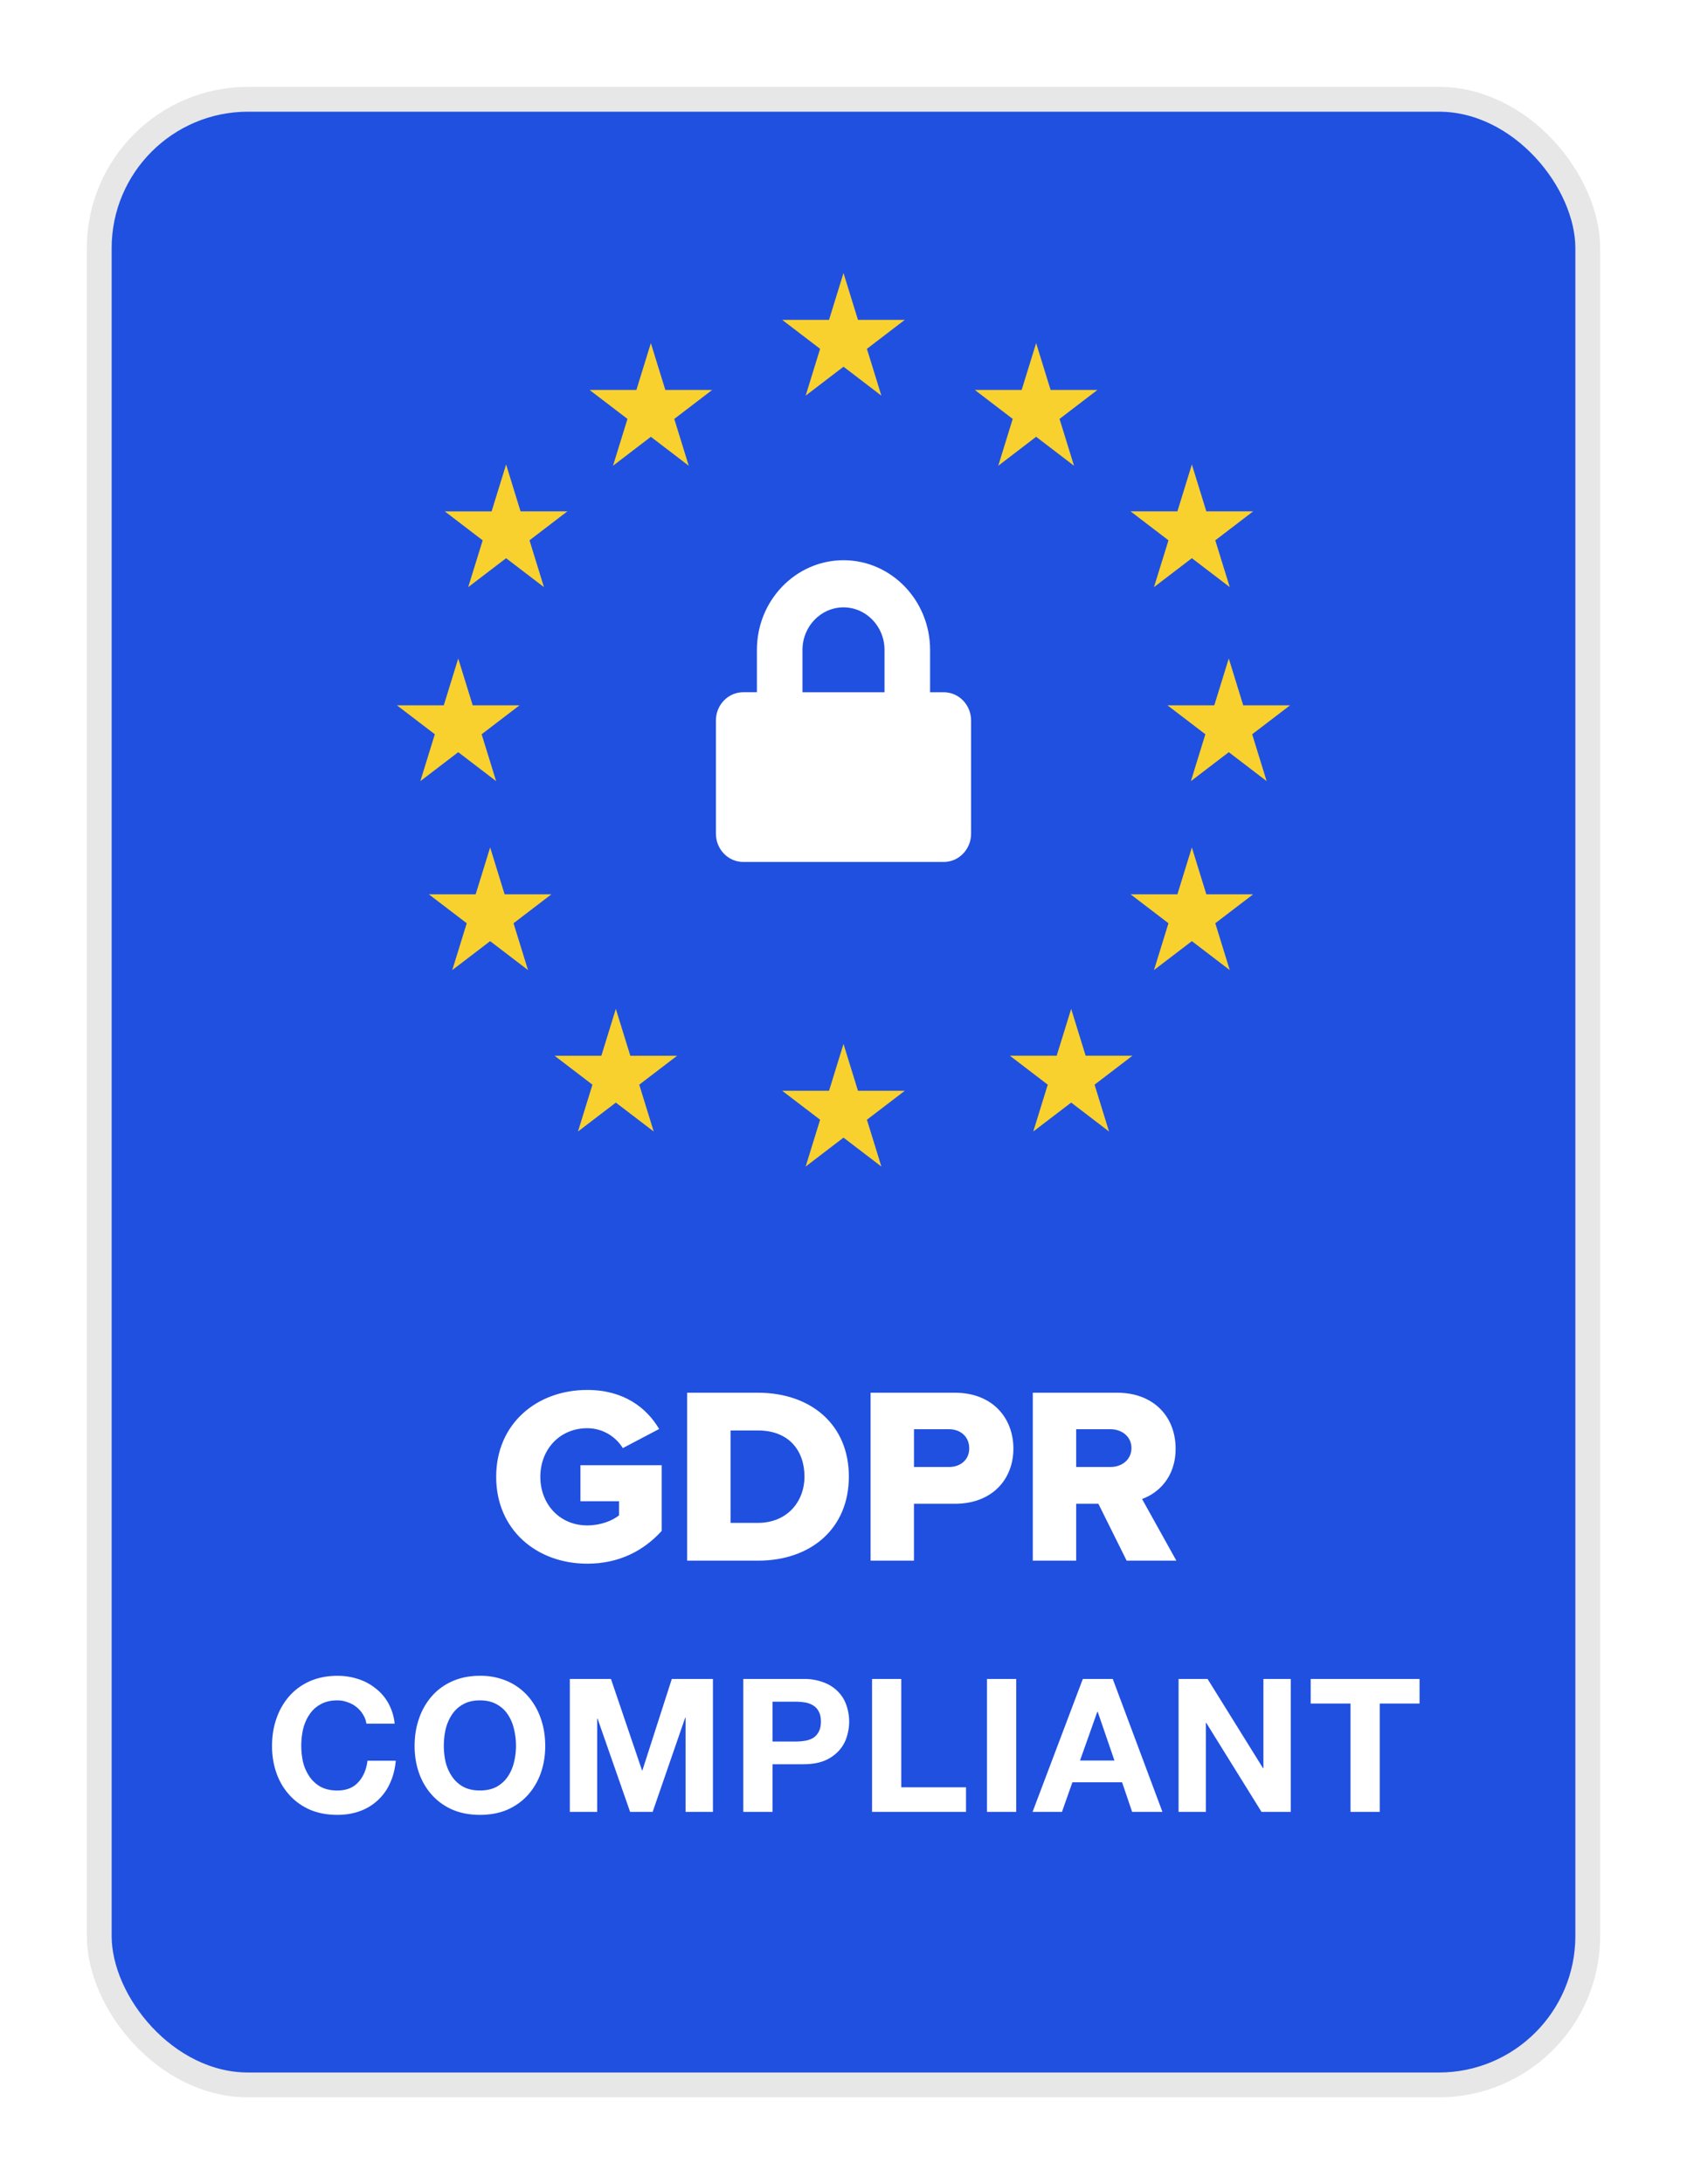 <svg width="68" height="88" fill="none" xmlns="http://www.w3.org/2000/svg"><g filter="url(#filter0_d)"><rect x="4" y="2" width="60" height="80" rx="6" fill="#2050E0"/><rect x="4" y="2" width="60" height="80" rx="6" stroke="#E7E7E7"/><path fill-rule="evenodd" clip-rule="evenodd" d="M37.49 25.89h.55c.61 0 1.103.51 1.103 1.14v4.558c0 .629-.494 1.14-1.102 1.14h-8.082c-.608 0-1.102-.511-1.102-1.14v-4.559c0-.629.494-1.14 1.102-1.14h.551V24.18c0-1.99 1.566-3.609 3.49-3.609 1.924 0 3.49 1.62 3.49 3.61v1.709zm-5.143-1.71v1.71h3.306v-1.71c0-.942-.742-1.71-1.653-1.71s-1.653.768-1.653 1.71z" fill="#fff"/><path d="M34 9l.583 1.887h1.888l-1.527 1.167.583 1.887L34 12.774l-1.526 1.167.583-1.887-1.528-1.167h1.888L34 9zm0 31.059l.583 1.888h1.888l-1.527 1.166.583 1.887L34 43.834 32.474 45l.583-1.887-1.528-1.166h1.888L34 40.059zm7.765-28.236l.583 1.888h1.887l-1.527 1.167.584 1.887-1.527-1.167-1.527 1.167.583-1.887-1.527-1.167h1.888l.583-1.888zm6.277 20.32l.583 1.888h1.888l-1.527 1.166.583 1.887-1.527-1.166-1.527 1.166.584-1.887-1.528-1.166h1.888l.583-1.888zm1.488-7.613l.582 1.887H52l-1.527 1.166.583 1.888-1.526-1.166-1.527 1.166.583-1.888-1.527-1.166h1.887l.584-1.888zm-31.06 0l.584 1.887h1.887l-1.527 1.166.584 1.888-1.527-1.166-1.527 1.166.583-1.888L16 26.417h1.888l.583-1.888zm1.287 7.613l.583 1.888h1.887L20.7 35.197l.583 1.887-1.526-1.166-1.527 1.166.583-1.887-1.527-1.166h1.887l.584-1.888zm28.285-15.429l.583 1.888h1.888l-1.527 1.167.583 1.886-1.527-1.166-1.527 1.166.584-1.886-1.528-1.167h1.888l.583-1.888zm-27.642 0l.582 1.888h1.888l-1.527 1.167.583 1.886L20.4 20.49l-1.528 1.166.584-1.886-1.527-1.167h1.887l.584-1.888zm22.777 21.933l.583 1.887h1.887l-1.527 1.167.583 1.887-1.526-1.166-1.528 1.166.584-1.887-1.527-1.167h1.887l.584-1.887zM26.235 11.823l.583 1.888h1.888l-1.527 1.167.583 1.887-1.527-1.167-1.526 1.167.583-1.887-1.527-1.167h1.887l.583-1.888zm-1.412 26.824l.584 1.888h1.887l-1.527 1.166.583 1.887-1.527-1.165-1.526 1.165.583-1.887-1.527-1.166h1.887l.583-1.888z" fill="#F8D12E"/><path fill-rule="evenodd" clip-rule="evenodd" d="M20 57.5c0 2.15 1.647 3.5 3.671 3.5 1.282 0 2.268-.517 3-1.319v-2.648h-3.274v1.451h1.556v.568c-.275.223-.753.406-1.282.406-1.108 0-1.891-.852-1.891-1.958 0-1.106.783-1.958 1.891-1.958.64 0 1.16.355 1.434.801l1.464-.77C26.071 54.73 25.156 54 23.671 54 21.647 54 20 55.35 20 57.5zm7.698 3.378v-6.766h2.848c2.135 0 3.67 1.278 3.67 3.378s-1.535 3.388-3.66 3.388h-2.858zm1.75-1.522h1.098c1.19 0 1.881-.862 1.881-1.866 0-1.045-.63-1.857-1.871-1.857h-1.109v3.723zm5.643 1.522v-6.766h3.397c1.525 0 2.36 1.024 2.36 2.252 0 1.217-.835 2.222-2.36 2.222H36.84v2.292h-1.749zm3.977-4.524c0-.467-.346-.771-.814-.771h-1.413v1.521h1.413c.468 0 .814-.294.814-.75zm6.345 4.524l-1.139-2.292h-.895v2.292H41.63v-6.766h3.397c1.505 0 2.36.994 2.36 2.252 0 1.177-.723 1.806-1.353 2.029l1.383 2.485h-2.004zm.194-4.535c0-.466-.387-.76-.844-.76h-1.384v1.521h1.384c.457 0 .843-.294.843-.76z" fill="#fff"/><path d="M14.768 67.445h1.14a2.158 2.158 0 0 0-.255-.825 1.94 1.94 0 0 0-.518-.6 2.17 2.17 0 0 0-.705-.375 2.663 2.663 0 0 0-.832-.127c-.41 0-.78.072-1.11.217-.325.145-.6.345-.825.6a2.668 2.668 0 0 0-.518.9c-.12.34-.18.71-.18 1.11 0 .39.06.755.18 1.095.12.335.293.627.518.877.225.25.5.448.825.593.33.14.7.21 1.11.21.33 0 .632-.05.907-.15a2.104 2.104 0 0 0 1.215-1.125c.125-.27.203-.573.233-.907h-1.14c-.045.36-.17.65-.375.87-.2.22-.48.33-.84.33-.265 0-.49-.05-.675-.15a1.322 1.322 0 0 1-.45-.413 1.84 1.84 0 0 1-.255-.57 3.07 3.07 0 0 1 0-1.343c.055-.22.14-.414.255-.584a1.23 1.23 0 0 1 .45-.413c.185-.105.41-.158.675-.158.145 0 .282.025.412.075a1.139 1.139 0 0 1 .623.496.93.93 0 0 1 .135.367zm3.122.9c0-.235.024-.463.075-.683.055-.22.14-.415.255-.585a1.23 1.23 0 0 1 .45-.412c.184-.105.41-.158.674-.158.265 0 .49.053.675.158.186.1.336.237.45.412.115.17.198.365.248.585a2.803 2.803 0 0 1 0 1.343c-.05.21-.133.4-.247.57-.115.17-.265.307-.45.412-.186.1-.41.15-.675.15-.265 0-.49-.05-.675-.15a1.322 1.322 0 0 1-.45-.412 1.84 1.84 0 0 1-.255-.57 2.904 2.904 0 0 1-.075-.66zm-1.178 0c0 .39.06.755.18 1.095.12.335.293.627.518.877.224.25.5.448.825.593.33.14.7.21 1.11.21.415 0 .785-.07 1.11-.21.325-.145.6-.343.825-.593.224-.25.397-.542.517-.877.12-.34.18-.705.18-1.095 0-.4-.06-.77-.18-1.11a2.668 2.668 0 0 0-.518-.9 2.375 2.375 0 0 0-.825-.6 2.698 2.698 0 0 0-1.11-.218c-.41 0-.78.073-1.11.218-.325.145-.6.345-.825.6a2.668 2.668 0 0 0-.517.9c-.12.34-.18.71-.18 1.11zm6.257-2.7V71h1.103v-3.757h.015L25.399 71h.908l1.312-3.795h.015V71h1.103v-5.355h-1.658l-1.185 3.683h-.015l-1.252-3.683h-1.658zm8.17 2.52V66.56h.915c.135 0 .265.01.39.03.125.02.235.06.33.12a.58.58 0 0 1 .225.24c.06.105.09.242.09.412 0 .17-.03.308-.09.413a.634.634 0 0 1-.225.247.953.953 0 0 1-.33.113c-.125.02-.255.03-.39.03h-.915zm-1.178-2.52V71h1.178v-1.92h1.237c.335 0 .62-.047.855-.142a1.6 1.6 0 0 0 .57-.39c.15-.16.258-.343.323-.548a2.004 2.004 0 0 0 0-1.275 1.419 1.419 0 0 0-.323-.547 1.525 1.525 0 0 0-.57-.383 2.18 2.18 0 0 0-.855-.15h-2.415zm5.19 0V71h3.787v-.99h-2.61v-4.365h-1.177zm4.633 0V71h1.178v-5.355h-1.178zm3.75 3.285l.697-1.965h.015l.675 1.965h-1.387zm.112-3.285L41.621 71h1.185l.42-1.192h2.003L45.634 71h1.222l-2.002-5.355h-1.208zm3.86 0V71h1.102v-3.585h.015L50.85 71h1.178v-5.355h-1.102v3.593h-.016l-2.234-3.593h-1.17zm6.931.99V71h1.178v-4.365h1.605v-.99h-4.388v.99h1.605z" fill="#fff"/></g><defs><filter id="filter0_d" x="0" y="0" width="68" height="88" filterUnits="userSpaceOnUse" color-interpolation-filters="sRGB"><feFlood flood-opacity="0" result="BackgroundImageFix"/><feColorMatrix in="SourceAlpha" values="0 0 0 0 0 0 0 0 0 0 0 0 0 0 0 0 0 0 127 0"/><feOffset dy="2"/><feGaussianBlur stdDeviation="2"/><feColorMatrix values="0 0 0 0 0.847 0 0 0 0 0.867 0 0 0 0 0.89 0 0 0 1 0"/><feBlend in2="BackgroundImageFix" result="effect1_dropShadow"/><feBlend in="SourceGraphic" in2="effect1_dropShadow" result="shape"/></filter></defs></svg>